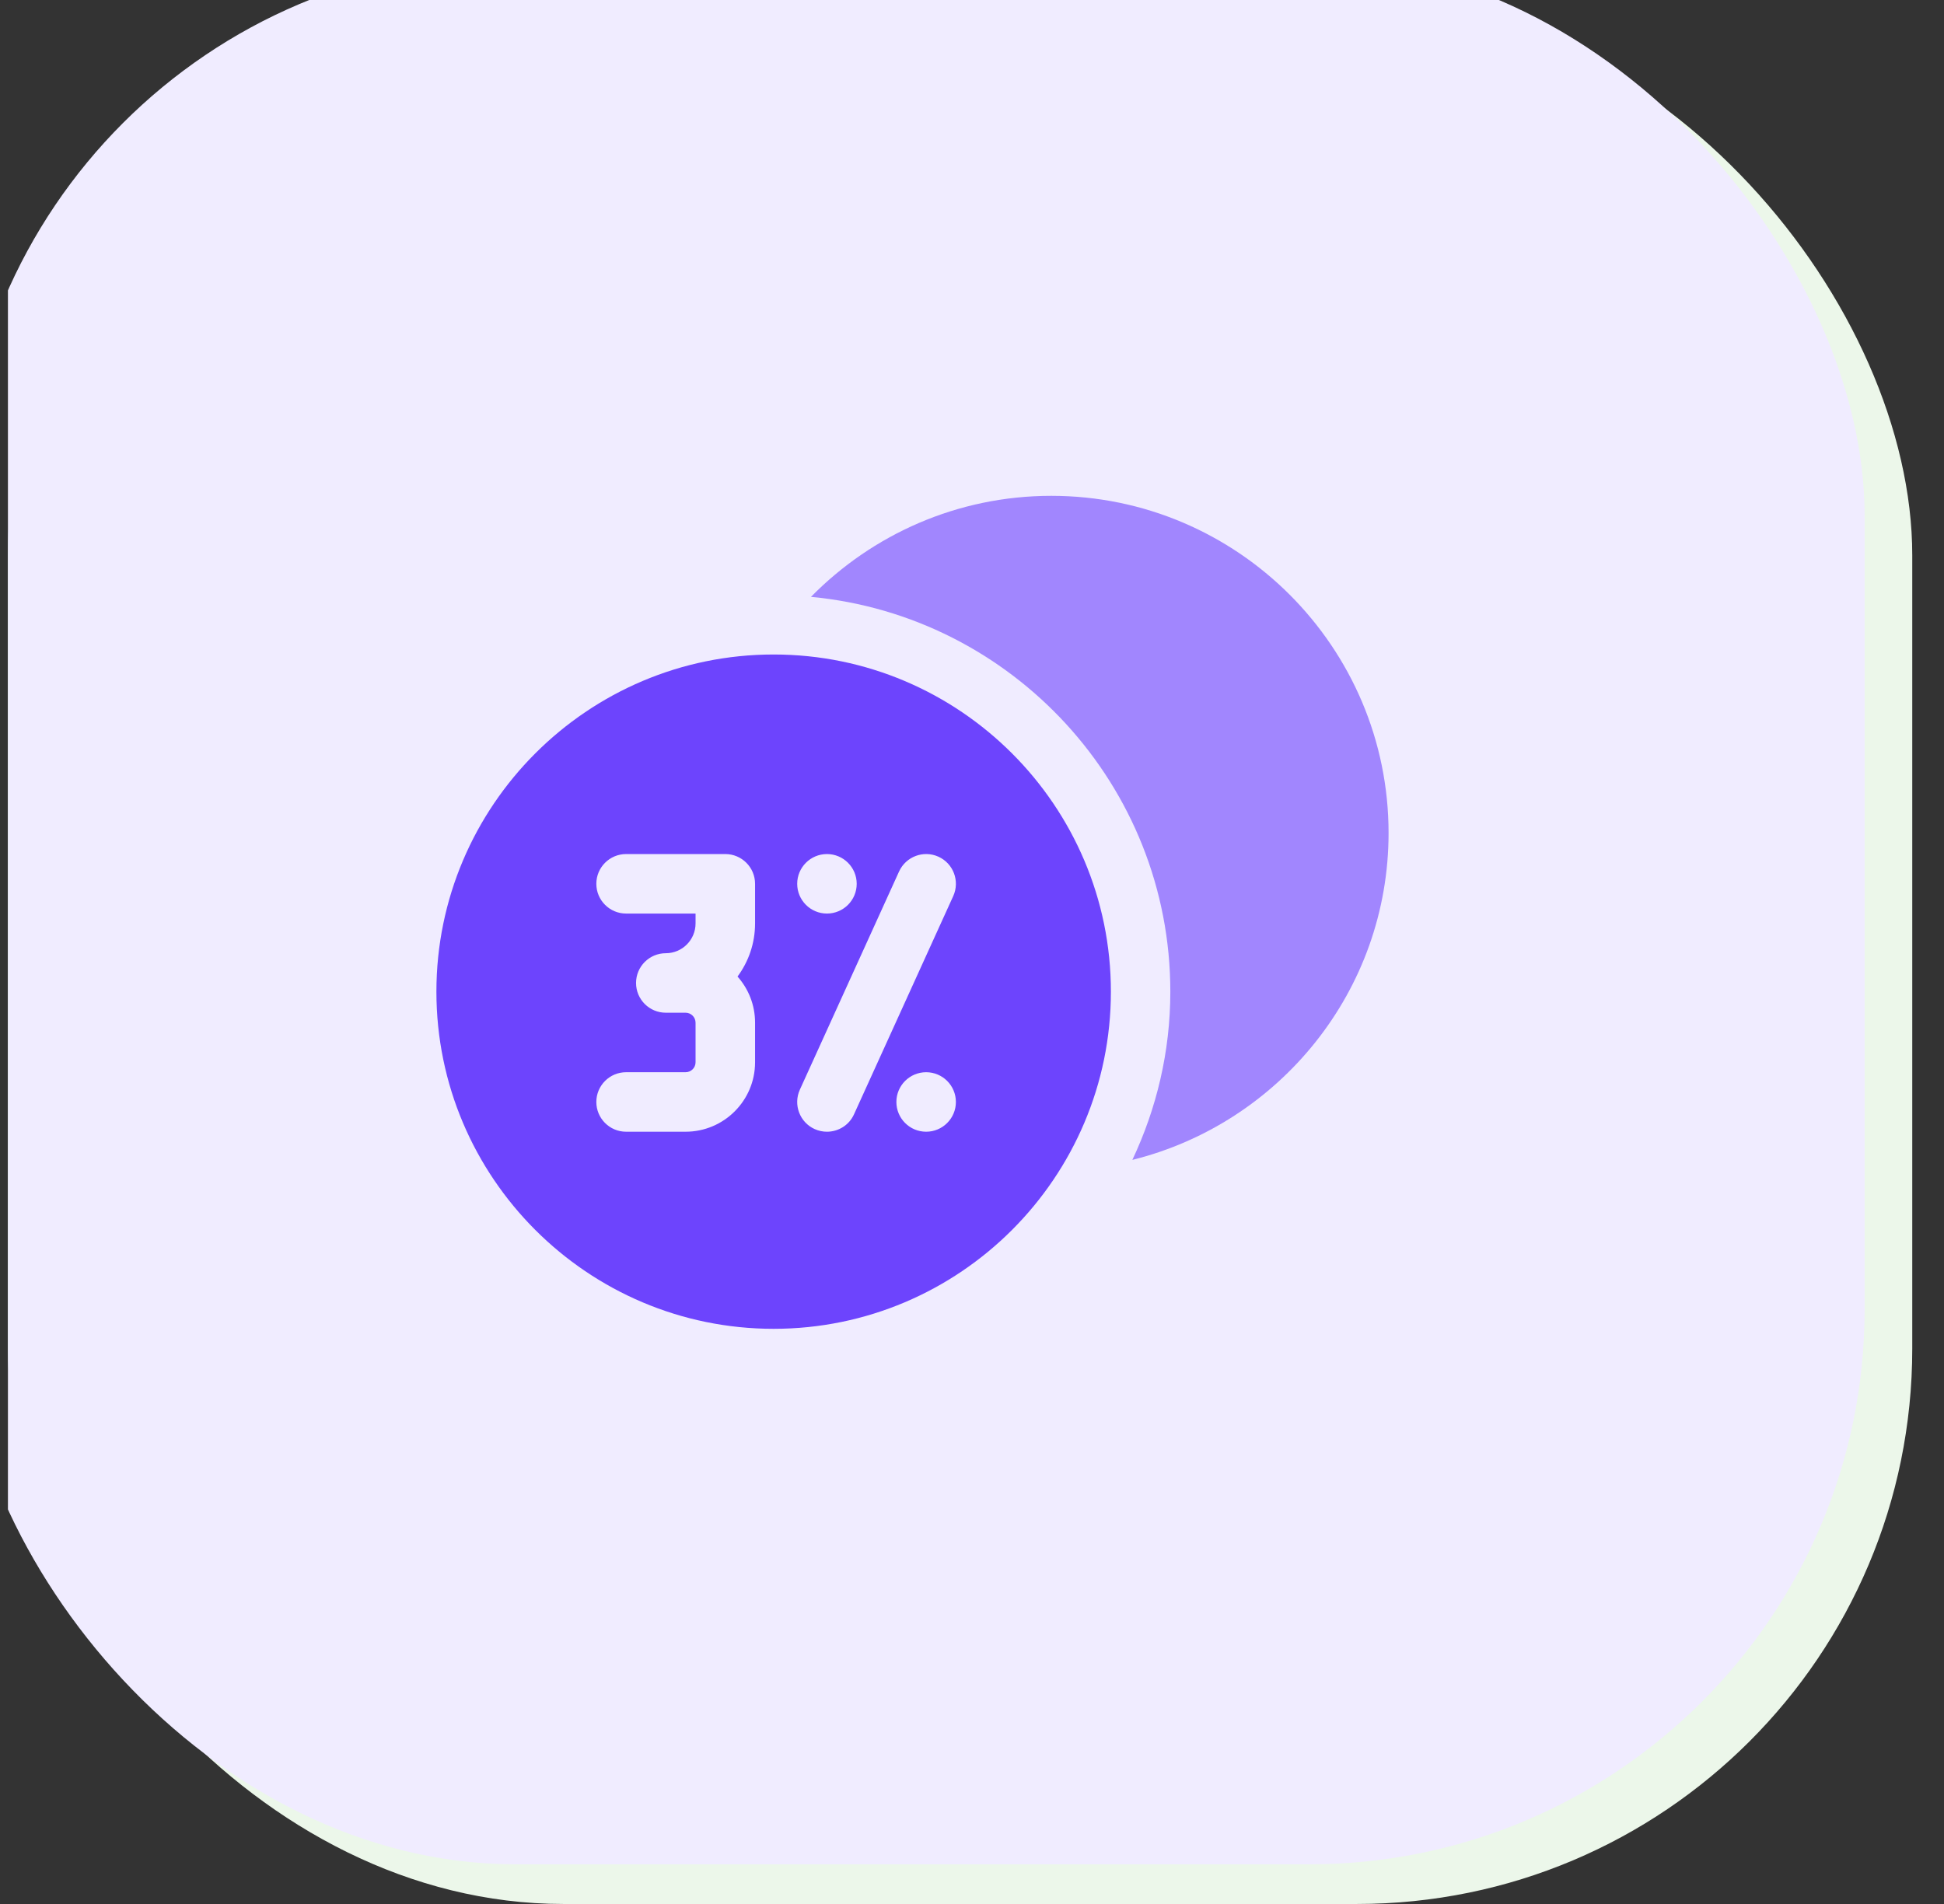 <svg width="49" height="48" viewBox="0 0 49 48" fill="none" xmlns="http://www.w3.org/2000/svg">
<rect x="0" y="0" width="49" height="48" fill="#333333" stroke="none"/>
<g clip-path="url(#clip0_2953_30075)">
<rect x="0.2" width="48" height="48" rx="14" fill="#ECF7EA"/>
<path d="M31.2 17.75C31.2 16.233 30.029 15 28.588 15H14.812C13.372 14.998 12.2 16.233 12.2 17.75V21H31.2V17.75Z" fill="#43B02A"/>
<path d="M17.2 17C16.649 17 16.2 16.551 16.2 15.999V12.999C16.202 12.447 16.649 12 17.2 12C17.752 12 18.2 12.447 18.2 13.001V16.001C18.2 16.553 17.753 17 17.2 17Z" fill="#43B02A" fill-opacity="0.6"/>
<path d="M26.2 17C25.649 17 25.2 16.551 25.2 15.999V12.999C25.2 12.447 25.649 12 26.2 12C26.752 12 27.2 12.449 27.2 13.001V16.001C27.2 16.553 26.753 17 26.2 17Z" fill="#43B02A" fill-opacity="0.6"/>
<path d="M19.2 33H15.2C13.546 33 12.2 31.655 12.2 30V19C12.2 18.449 12.647 18 13.201 18C13.754 18 14.2 18.449 14.2 19V30C14.2 30.552 14.648 31.001 15.2 31.001H19.2C19.753 30.999 20.2 31.448 20.2 32C20.2 32.551 19.753 33 19.2 33Z" fill="#43B02A"/>
<path d="M30.2 24C29.647 24 29.2 23.551 29.2 23V21C29.2 20.449 29.647 20 30.2 20C30.752 20 31.2 20.449 31.2 21V23C31.199 23.551 30.752 24 30.2 24Z" fill="#43B02A"/>
<path fill-rule="evenodd" clip-rule="evenodd" d="M24.6 26C23.275 26 22.2 27.075 22.2 28.4V29H36.201V28.4C36.201 27.075 35.126 26 33.801 26H24.6ZM36.201 31H22.2V33.6C22.2 34.925 23.275 36 24.6 36H33.801C35.126 36 36.201 34.925 36.201 33.6V31Z" fill="#43B02A" fill-opacity="0.6"/>
<g clip-path="url(#clip1_2953_30075)">
<rect x="-1" y="-1" width="48" height="48" rx="14" fill="#F0ECFF"/>
<path d="M26.499 12.5C24.129 12.5 21.984 13.478 20.441 15.047C25.514 15.524 29.499 19.803 29.499 25C29.499 26.517 29.15 27.951 28.542 29.241C32.244 28.323 35 24.982 35 21C35 16.313 31.187 12.5 26.499 12.5Z" fill="#6D44FD" fill-opacity="0.6"/>
<path fill-rule="evenodd" clip-rule="evenodd" d="M11 25C11 20.314 14.813 16.5 19.5 16.5C24.186 16.5 28.001 20.312 28.001 25C28.001 29.687 24.188 33.5 19.5 33.5C14.813 33.5 11 29.686 11 25ZM20.844 23.031C20.43 23.031 20.094 22.695 20.094 22.281C20.094 21.867 20.43 21.531 20.844 21.531C21.258 21.531 21.594 21.867 21.594 22.281C21.594 22.695 21.258 23.031 20.844 23.031ZM20.844 28.531C20.74 28.531 20.635 28.51 20.533 28.464C20.157 28.293 19.99 27.849 20.161 27.471L22.662 21.97C22.834 21.594 23.277 21.427 23.655 21.598C24.031 21.769 24.198 22.213 24.027 22.591L21.526 28.092C21.402 28.368 21.129 28.531 20.844 28.531ZM22.594 27.781C22.594 28.195 22.93 28.531 23.344 28.531C23.758 28.531 24.094 28.195 24.094 27.781C24.094 27.367 23.758 27.031 23.344 27.031C22.93 27.031 22.594 27.367 22.594 27.781ZM18.282 21.531H15.781C15.367 21.531 15.031 21.867 15.031 22.281C15.031 22.695 15.367 23.031 15.781 23.031H17.532V23.28C17.532 23.694 17.196 24.031 16.782 24.031C16.368 24.031 16.032 24.367 16.032 24.781C16.032 25.195 16.368 25.531 16.782 25.531V25.531L16.798 25.531L16.798 25.531H17.281C17.419 25.531 17.532 25.644 17.532 25.782V26.781C17.532 26.919 17.419 27.031 17.281 27.031H15.781C15.367 27.031 15.031 27.367 15.031 27.781C15.031 28.195 15.367 28.531 15.781 28.531H17.281C18.246 28.531 19.032 27.747 19.032 26.781V25.78C19.032 25.335 18.865 24.928 18.59 24.619C18.867 24.245 19.032 23.782 19.032 23.281V22.281C19.032 21.867 18.696 21.531 18.282 21.531Z" fill="#6D44FD"/>
</g>
</g>
<defs>
<clipPath id="clip0_2953_30075">
<rect width="48" height="48" fill="white" transform="translate(0.2)"/>
</clipPath>
<clipPath id="clip1_2953_30075">
<rect width="48" height="48" fill="white" transform="translate(-1 -1)"/>
</clipPath>
</defs>
</svg>
